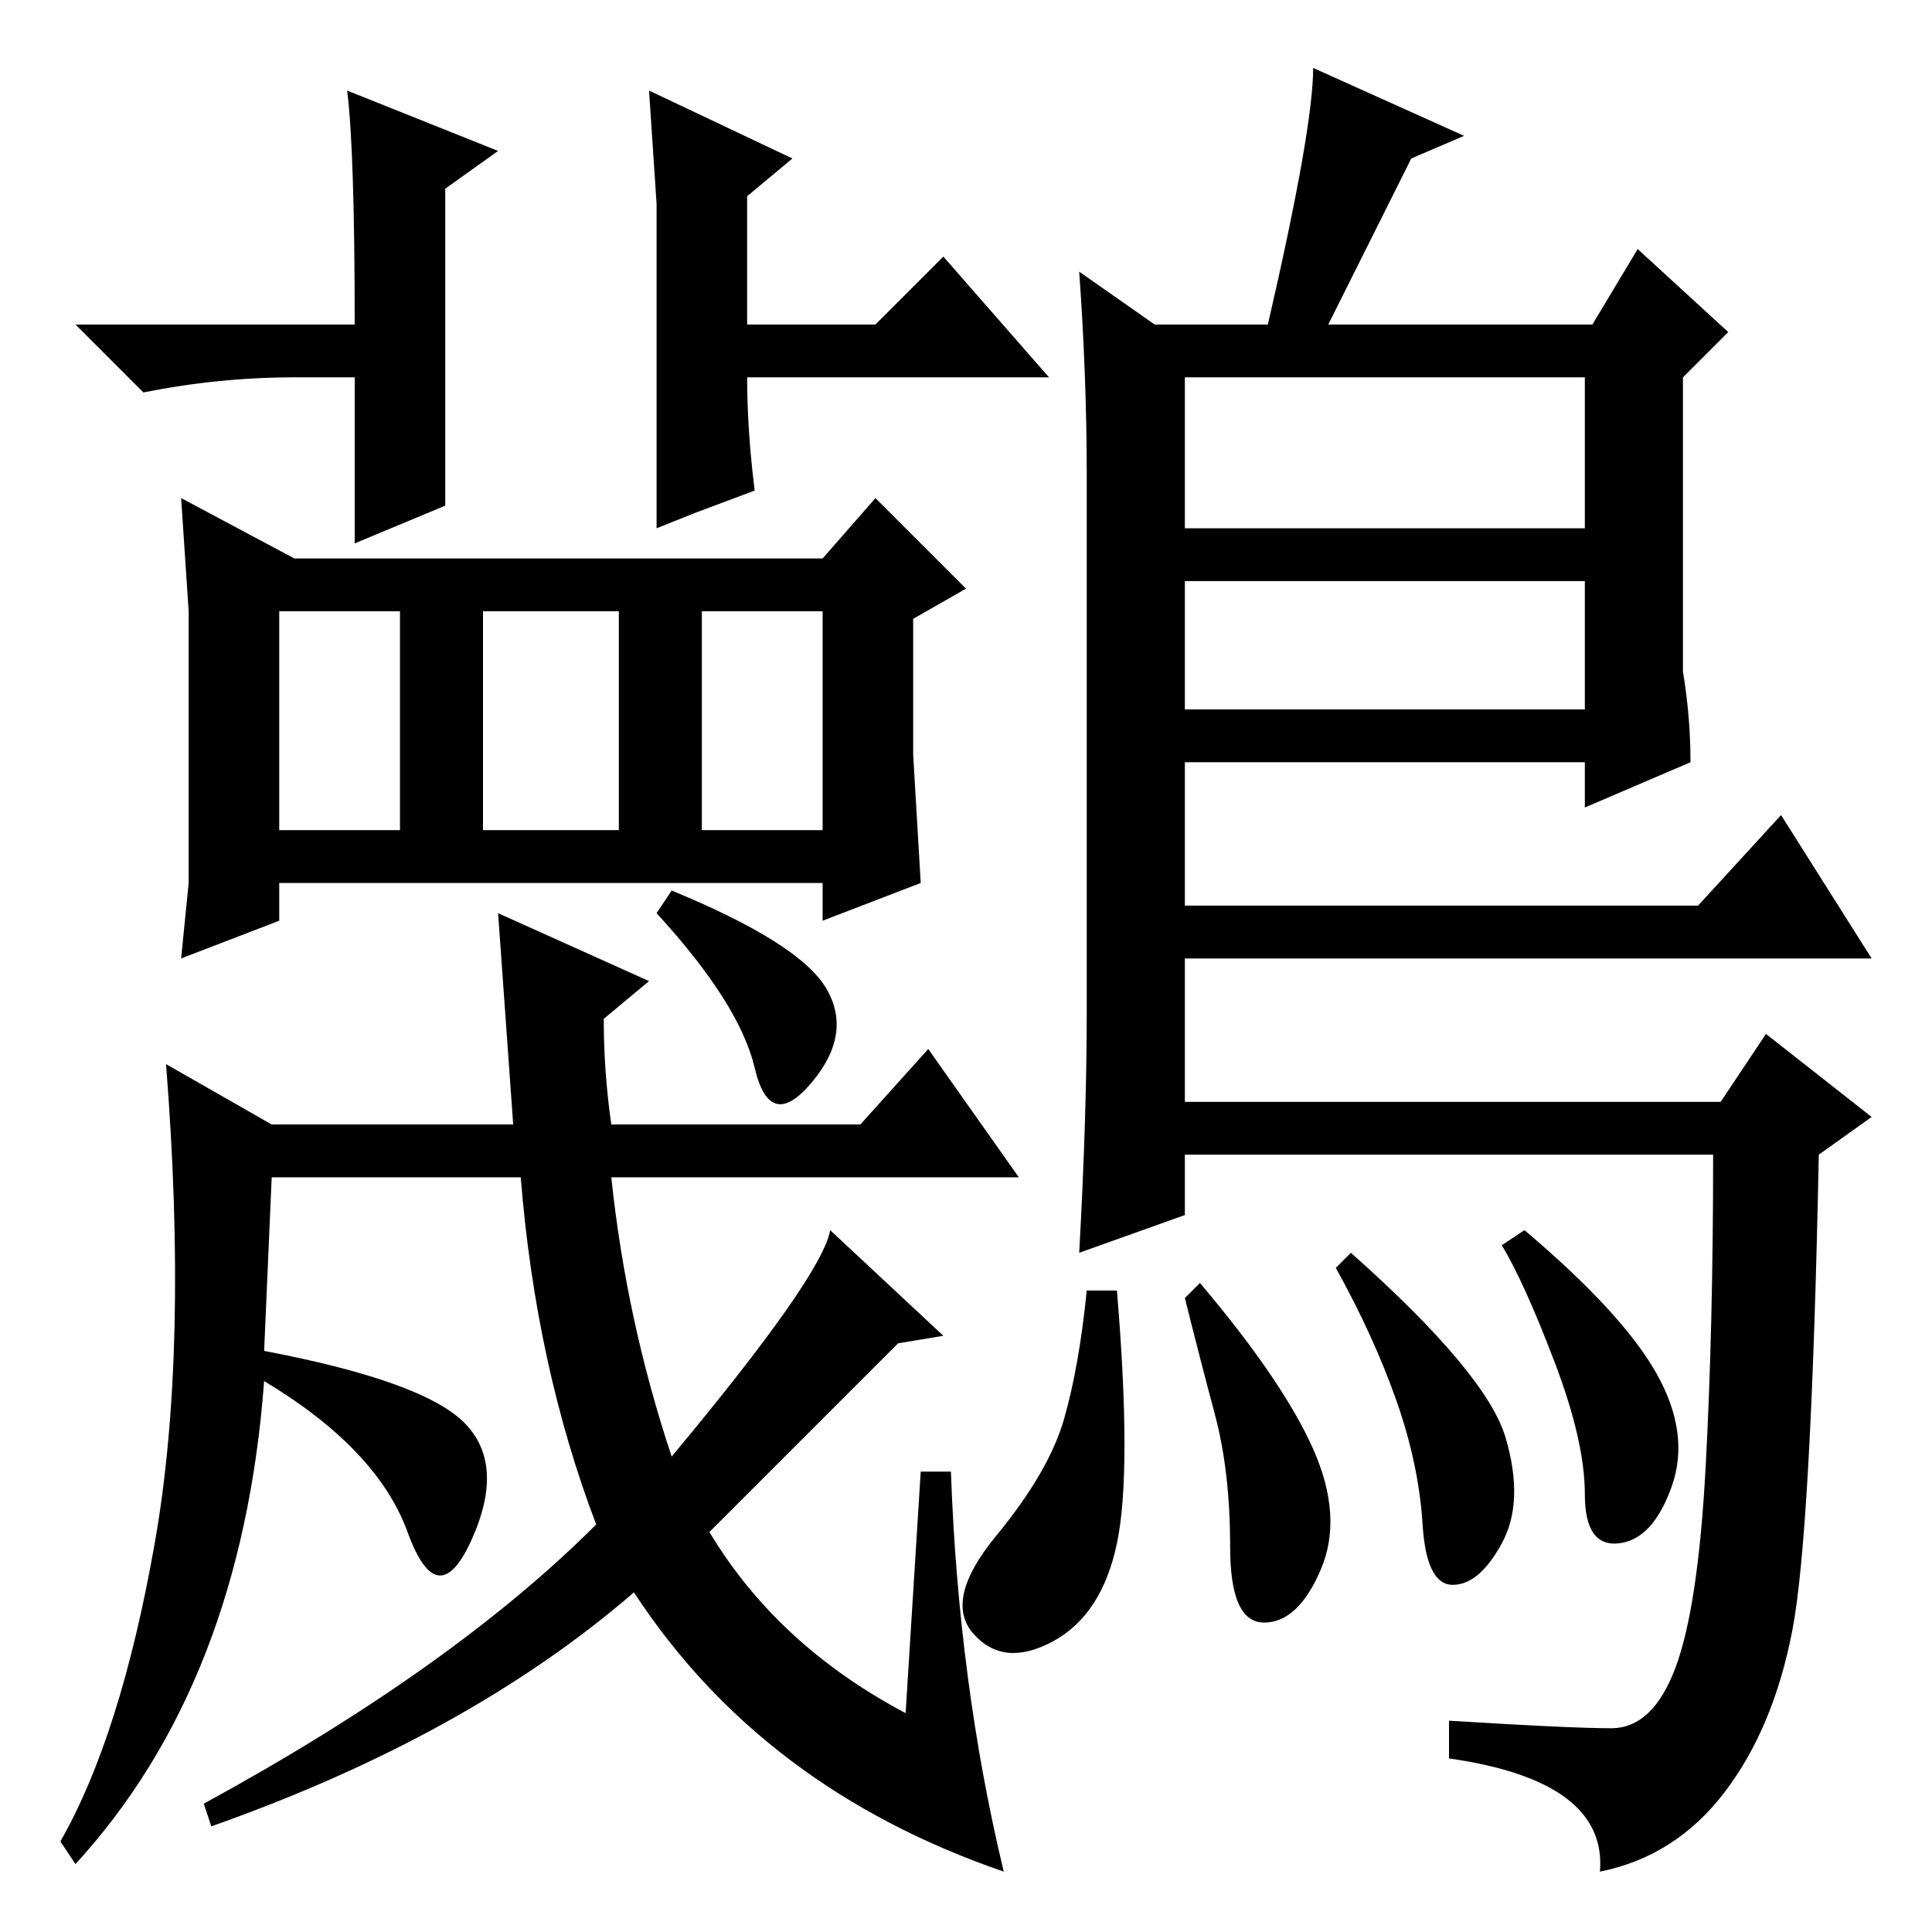 <?xml version="1.0" standalone="no"?>
<!DOCTYPE svg PUBLIC "-//W3C//DTD SVG 1.1//EN" "http://www.w3.org/Graphics/SVG/1.1/DTD/svg11.dtd" >
<svg xmlns="http://www.w3.org/2000/svg" xmlns:xlink="http://www.w3.org/1999/xlink" version="1.1" viewBox="0 -36 256 256">
  <g transform="matrix(1 0 0 -1 0 220)">
   <path fill="currentColor"
d="M39 182h70l7 8l12 -12l-7 -4v-18l1 -17l-13 -5v5h-72v-5l-13 -5l1 10v36l-1 15zM37 146h16v29h-16v-29zM64 146h18v29h-18v-29zM93 146h16v29h-16v-29zM122 61h4q1 -28 7 -53q-32 11 -49 37q-22 -19 -56 -31l-1 3q33 18 52 37q-8 21 -10 46h-33l-1 -23q21 -4 26.5 -9.5
t1 -15.5t-8.5 1t-19 20q-3 -40 -25 -64l-2 3q8 14 12.5 39.5t1.5 63.5l14 -8h32l-2 28l20 -9l-6 -5q0 -7 1 -14h33l9 10l12 -17h-54q2 -19 8 -37q20 24 21 30l15 -14l-6 -1l-25 -25q9 -15 26 -24zM109.5 125q3.5 -6 -2 -12.5t-7.5 2t-13 20.5l2 3q17 -7 20.5 -13zM143 220
l10 -7h15q6 26 6 34l20 -9l-7 -3l-11 -22h35l6 10l12 -11l-6 -6v-39q1 -6 1 -12l-14 -6v6h-53v-19h68l11 12l12 -19h-91v-19h71l6 9l14 -11l-7 -5q-1 -50 -3.5 -63t-9 -21.5t-16.5 -10.5q1 12 -20 15v5q16 -1 21.5 -1t8.5 8t4 26.5t1 41.5h-70v-8l-14 -5q1 18 1 32v71
q0 13 -1 27zM210 206h-53v-20h53v20zM210 179h-53v-17h53v17zM199.5 65.5q2.5 -8.5 -0.5 -14t-6.5 -5.5t-4 8t-3.5 16.5t-8 17.5l2 2q18 -16 20.5 -24.5zM219.5 74q4.5 -8 2 -15t-7 -7.5t-4.5 6.5t-4 17.5t-7 15.5l3 2q13 -11 17.5 -19zM174 64q4 -9 1 -16t-7.5 -7t-4.5 10
t-2 17.5t-4 15.5l2 2q11 -13 15 -22zM148 51.5q-2 -9.5 -8.5 -13t-10.5 1t3 13t9 15.5t3 17h4q2 -24 0 -33.5zM87 229l-1 15l19 -9l-6 -5v-17h17l9 9l14 -16h-40q0 -7 1 -15l-8 -3l-5 -2v43zM59 206v-17l-12 -5v22h-8q-10 0 -20 -2l-9 9h37q0 23 -1 31l20 -8l-7 -5v-25z" />
  </g>

</svg>
